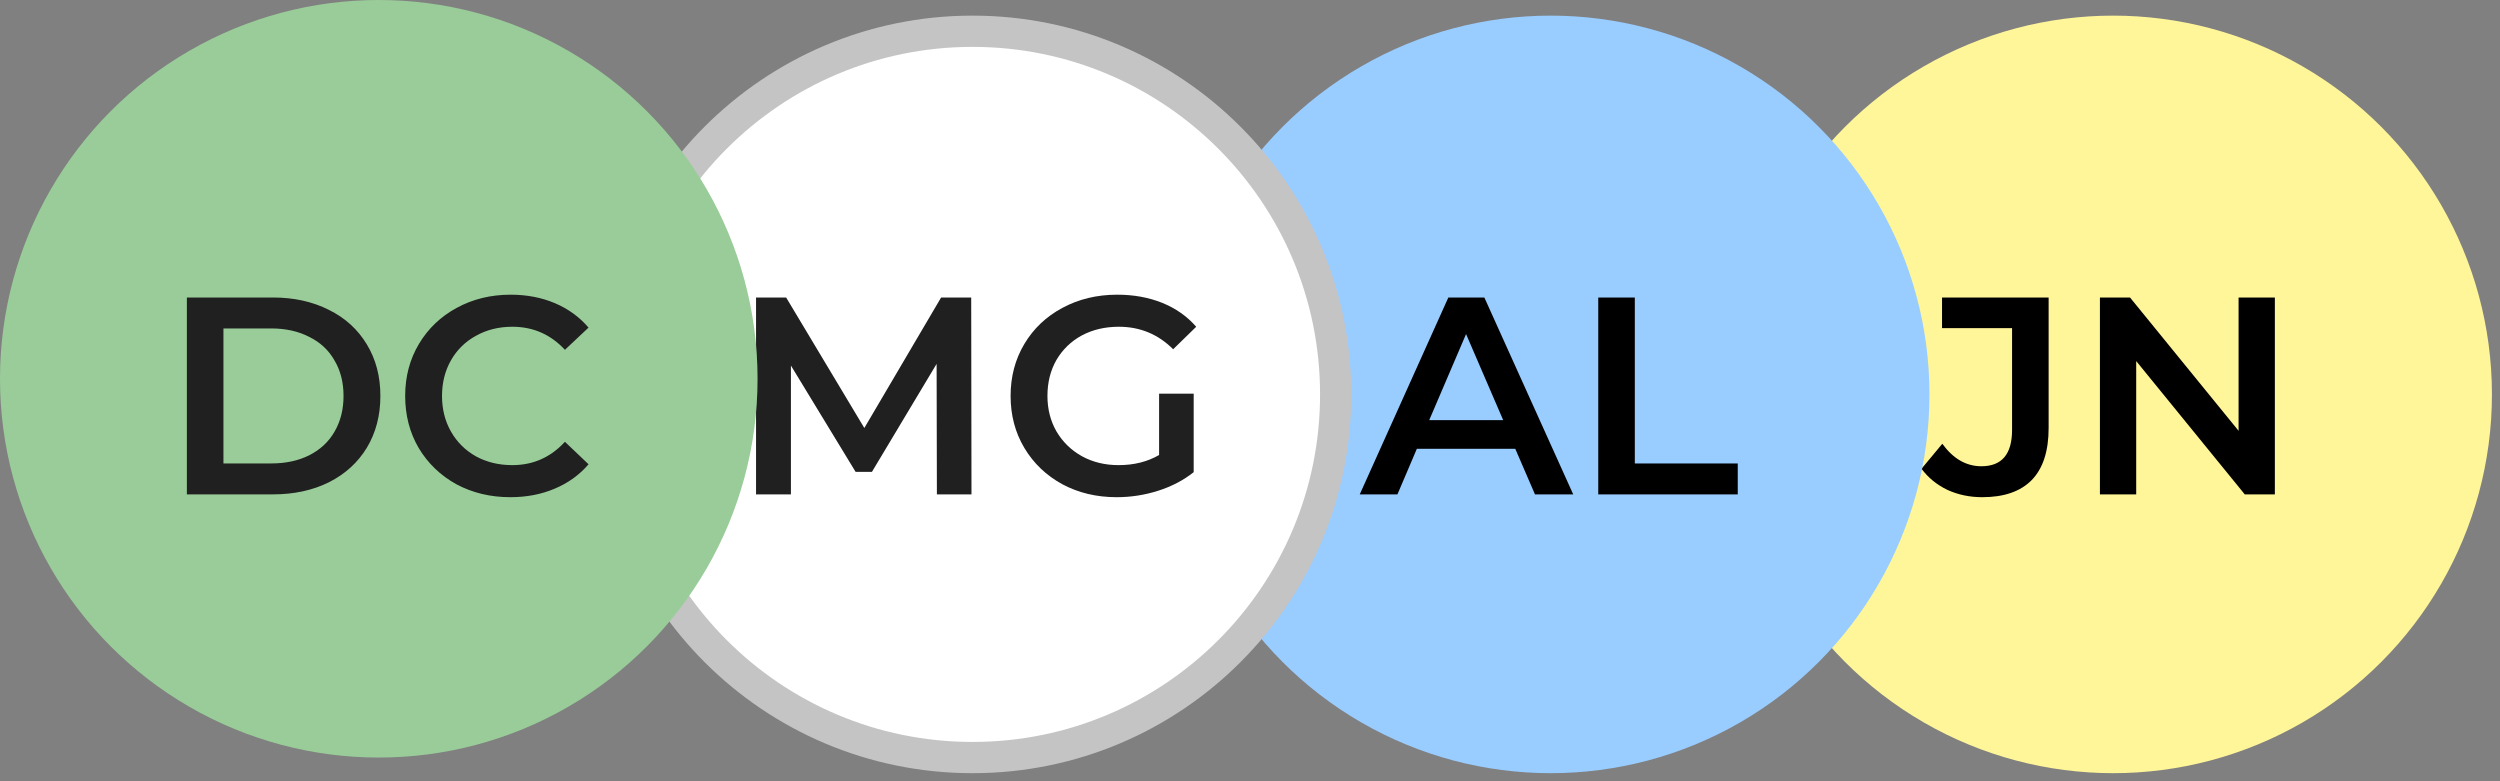 <svg width="160" height="50" viewBox="0 0 160 50" fill="none" xmlns="http://www.w3.org/2000/svg">
<rect x="0" y="0" width="160" height="50" fill="#808080" stroke="none"/>
<circle cx="135.242" cy="25.242" r="24.242" fill="#FFF599"/>
<path d="M126.864 31.82C126.06 31.82 125.316 31.664 124.632 31.352C123.96 31.028 123.408 30.578 122.976 30.002L124.308 28.4C125.004 29.36 125.838 29.84 126.81 29.84C128.118 29.84 128.772 29.066 128.772 27.518V21.002H124.29V19.04H131.112V27.392C131.112 28.868 130.752 29.978 130.032 30.722C129.312 31.454 128.256 31.82 126.864 31.82ZM145.591 19.04V31.64H143.665L136.717 23.108V31.64H134.395V19.04H136.321L143.269 27.572V19.04H145.591Z" fill="black"/>
<circle cx="99.243" cy="25.242" r="24.242" fill="#99CCFF"/>
<path d="M96.978 28.724H90.678L89.436 31.64H87.024L92.694 19.04H94.998L100.686 31.64H98.238L96.978 28.724ZM96.204 26.888L93.828 21.38L91.47 26.888H96.204ZM102.288 19.04H104.628V29.66H111.216V31.64H102.288V19.04Z" fill="black"/>
<circle cx="62.242" cy="25.242" r="23.242" fill="white" stroke="#C4C4C4" stroke-width="2"/>
<path d="M59.961 31.64L59.943 23.288L55.803 30.2H54.759L50.619 23.396V31.64H48.387V19.04H50.313L55.317 27.392L60.231 19.04H62.157L62.175 31.64H59.961ZM74.182 25.196H76.396V30.218C75.748 30.734 74.992 31.13 74.128 31.406C73.264 31.682 72.376 31.82 71.464 31.82C70.18 31.82 69.022 31.544 67.99 30.992C66.958 30.428 66.148 29.654 65.56 28.67C64.972 27.686 64.678 26.576 64.678 25.34C64.678 24.104 64.972 22.994 65.56 22.01C66.148 21.026 66.958 20.258 67.99 19.706C69.034 19.142 70.204 18.86 71.5 18.86C72.556 18.86 73.516 19.034 74.38 19.382C75.244 19.73 75.97 20.24 76.558 20.912L75.082 22.352C74.122 21.392 72.964 20.912 71.608 20.912C70.72 20.912 69.928 21.098 69.232 21.47C68.548 21.842 68.008 22.364 67.612 23.036C67.228 23.708 67.036 24.476 67.036 25.34C67.036 26.18 67.228 26.936 67.612 27.608C68.008 28.28 68.548 28.808 69.232 29.192C69.928 29.576 70.714 29.768 71.59 29.768C72.574 29.768 73.438 29.552 74.182 29.12V25.196Z" fill="#202020"/>
<circle cx="24.242" cy="24.242" r="24.242" fill="#99CC99"/>
<path d="M11.96 19.04H17.468C18.812 19.04 20.006 19.304 21.05 19.832C22.094 20.348 22.904 21.086 23.48 22.046C24.056 22.994 24.344 24.092 24.344 25.34C24.344 26.588 24.056 27.692 23.48 28.652C22.904 29.6 22.094 30.338 21.05 30.866C20.006 31.382 18.812 31.64 17.468 31.64H11.96V19.04ZM17.36 29.66C18.284 29.66 19.094 29.486 19.79 29.138C20.498 28.778 21.038 28.274 21.41 27.626C21.794 26.966 21.986 26.204 21.986 25.34C21.986 24.476 21.794 23.72 21.41 23.072C21.038 22.412 20.498 21.908 19.79 21.56C19.094 21.2 18.284 21.02 17.36 21.02H14.3V29.66H17.36ZM32.663 31.82C31.391 31.82 30.239 31.544 29.207 30.992C28.187 30.428 27.383 29.654 26.795 28.67C26.219 27.686 25.931 26.576 25.931 25.34C25.931 24.104 26.225 22.994 26.813 22.01C27.401 21.026 28.205 20.258 29.225 19.706C30.257 19.142 31.409 18.86 32.681 18.86C33.713 18.86 34.655 19.04 35.507 19.4C36.359 19.76 37.079 20.282 37.667 20.966L36.155 22.388C35.243 21.404 34.121 20.912 32.789 20.912C31.925 20.912 31.151 21.104 30.467 21.488C29.783 21.86 29.249 22.382 28.865 23.054C28.481 23.726 28.289 24.488 28.289 25.34C28.289 26.192 28.481 26.954 28.865 27.626C29.249 28.298 29.783 28.826 30.467 29.21C31.151 29.582 31.925 29.768 32.789 29.768C34.121 29.768 35.243 29.27 36.155 28.274L37.667 29.714C37.079 30.398 36.353 30.92 35.489 31.28C34.637 31.64 33.695 31.82 32.663 31.82Z" fill="#202020"/>
</svg>

